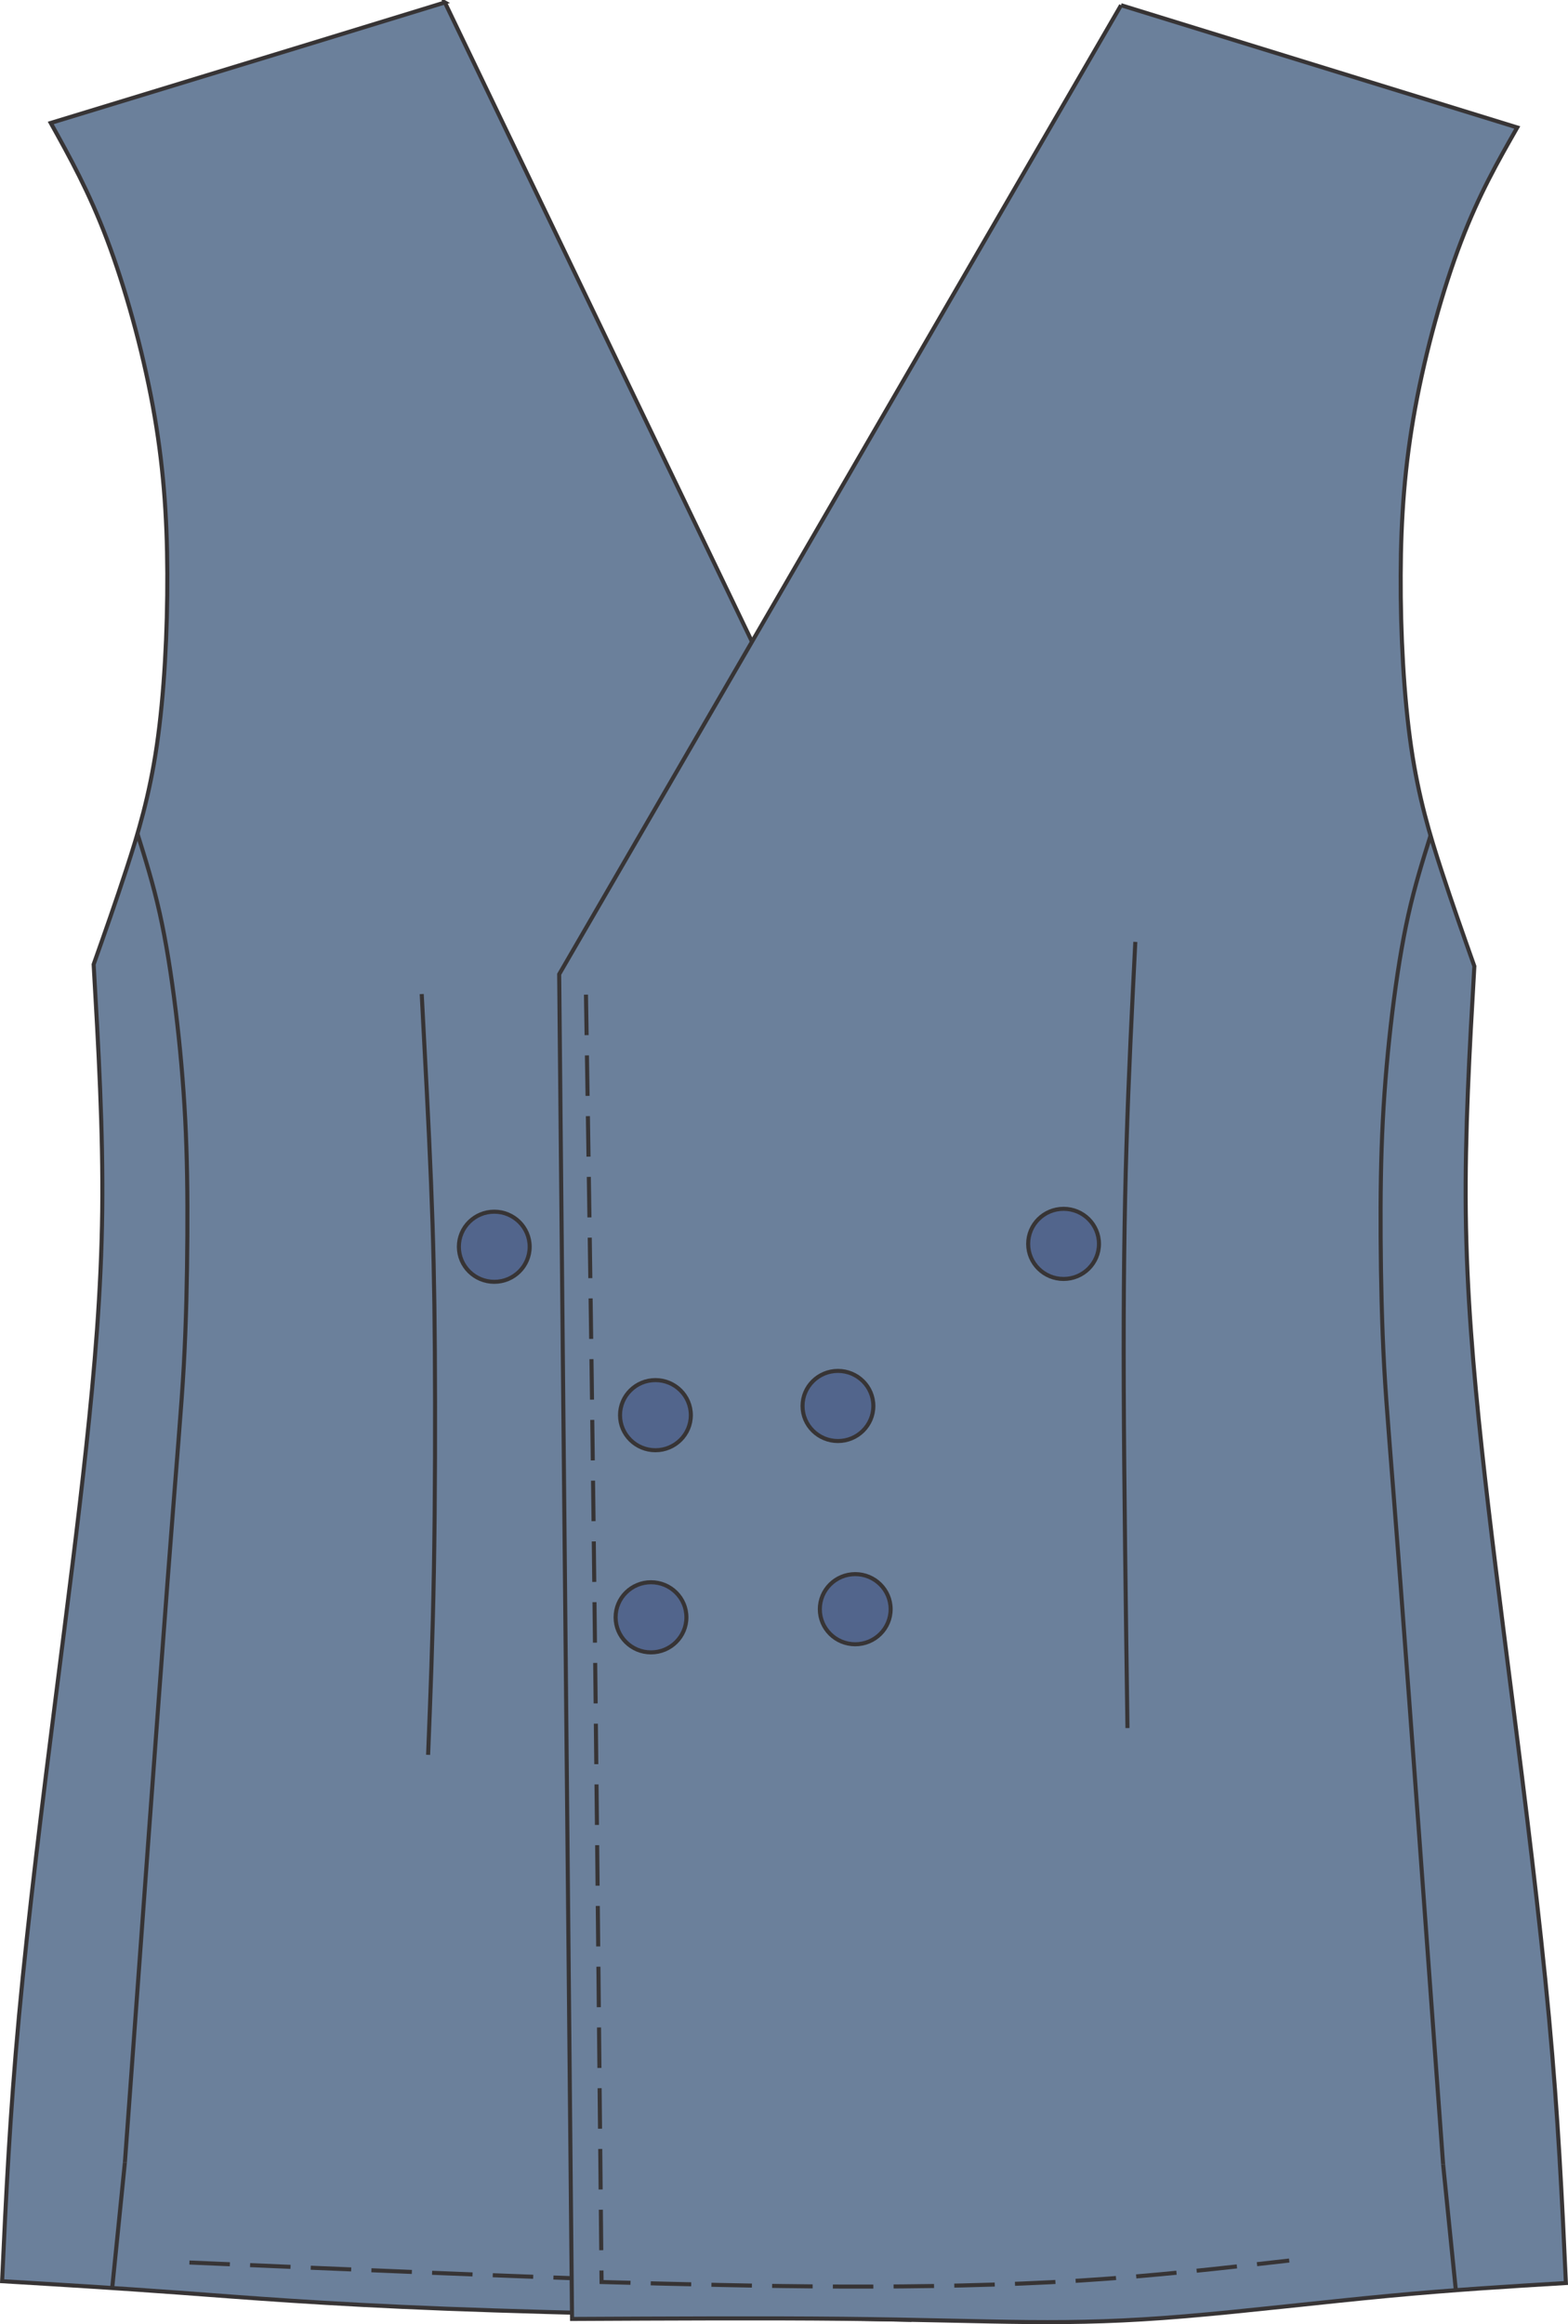 <?xml version="1.0" encoding="UTF-8"?>
<!DOCTYPE svg PUBLIC "-//W3C//DTD SVG 1.1//EN" "http://www.w3.org/Graphics/SVG/1.1/DTD/svg11.dtd">
<!-- Creator: CorelDRAW -->
<svg xmlns="http://www.w3.org/2000/svg" xml:space="preserve" width="77.47mm" height="114.756mm" version="1.1" style="shape-rendering:geometricPrecision; text-rendering:geometricPrecision; image-rendering:optimizeQuality; fill-rule:evenodd; clip-rule:evenodd"
viewBox="0 0 1281.28 1897.96"
 xmlns:xlink="http://www.w3.org/1999/xlink"
 xmlns:xodm="http://www.corel.com/coreldraw/odm/2003">
 <defs>
  <style type="text/css">
   <![CDATA[
    .str1 {stroke:#373435;stroke-width:3.31;stroke-miterlimit:22.926}
    .str0 {stroke:#373435;stroke-width:3.31;stroke-miterlimit:22.926;stroke-dasharray:33.078 16.539}
    .fil0 {fill:none}
    .fil1 {fill:#6B809B}
    .fil2 {fill:#52658C}
   ]]>
  </style>
 </defs>
 <g id="Слой_x0020_1">
  <g id="_1937538872064">
   <path class="fil0 str0" d="M872.79 1885.42c0,-21.04 0,-42.08 0,-63.12 28.44,1.95 56.88,3.89 93.51,2.14 36.62,-1.75 81.43,-7.21 124.29,-11.88 42.86,-4.68 83.77,-8.57 114.35,-11.91 30.58,-3.34 50.84,-6.13 71.09,-8.92"/>
   <path class="fil0 str1" d="M1179.22 1767.37c3.47,34.29 6.94,68.58 10.41,102.88"/>
   <path class="fil0 str1" d="M1168.95 682.4c-6.38,20.35 -12.77,40.7 -18.1,64.52 -5.34,23.81 -9.62,51.09 -13.13,79.72 -3.5,28.64 -6.23,58.64 -7.79,89.03 -1.56,30.39 -1.95,61.17 -1.75,95.07 0.2,33.9 0.98,70.91 2.93,105.97 1.95,35.07 5.06,68.19 7.84,97.77 2.78,29.58 5.21,55.63 7.65,81.67"/>
   <path class="fil0 str0" d="M408.49 1883.93c0,-21.04 0,-42.08 0,-63.12 -28.44,1.95 -56.88,3.9 -93.51,2.14 -36.62,-1.75 -81.43,-7.21 -124.29,-11.88 -42.86,-4.68 -83.77,-8.57 -114.35,-11.91 -30.58,-3.34 -50.84,-6.13 -71.09,-8.92"/>
   <path class="fil0 str1" d="M102.06 1765.88c-3.47,34.29 -6.94,68.58 -10.41,102.88"/>
   <path class="fil0 str1" d="M353.56 767.68c2.73,54.16 5.45,108.31 7.21,165.78 1.75,57.47 2.53,118.25 0.81,244.27 -1.72,126.02 -5.93,317.27 -8.77,445.97 -2.84,128.7 -4.3,194.84 -5.76,260.98"/>
   <path class="fil0 str1" d="M112.33 680.91c6.38,20.35 12.77,40.7 18.1,64.51 5.34,23.81 9.62,51.09 13.13,79.72 3.5,28.64 6.23,58.64 7.79,89.03 1.56,30.39 1.95,61.17 1.75,95.06 -0.2,33.9 -0.98,70.91 -2.92,105.98 -1.95,35.07 -5.07,68.18 -13.28,176.3 -8.21,108.12 -21.53,291.24 -34.84,474.36"/>
   <path class="fil0 str0" d="M872.79 1885.42c0,-21.04 0,-42.08 0,-63.12 28.44,1.95 56.88,3.89 93.51,2.14 36.62,-1.75 81.43,-7.21 124.29,-11.88 42.86,-4.68 83.77,-8.57 114.35,-11.91 30.58,-3.34 50.84,-6.13 71.09,-8.92"/>
   <path class="fil0 str1" d="M1179.22 1767.37c3.47,34.29 6.94,68.58 10.41,102.88"/>
   <path class="fil0 str1" d="M925.16 820.69c-1.88,36.98 -3.75,73.97 -5.08,122.85 -1.33,48.88 -2.1,109.66 -1.78,191.41 0.33,81.74 1.76,184.45 3.09,279.82 1.33,95.38 2.56,183.43 3.66,262.15 1.1,78.72 2.07,148.09 3.03,217.47"/>
   <path class="fil0 str1" d="M1168.95 682.4c-6.38,20.35 -12.77,40.7 -18.1,64.52 -5.34,23.81 -9.62,51.09 -13.13,79.72 -3.5,28.64 -6.23,58.64 -7.79,89.03 -1.56,30.39 -1.95,61.17 -1.75,95.07 0.2,33.9 0.98,70.91 2.93,105.97 1.95,35.07 5.06,68.19 13.28,176.3 8.21,108.12 21.53,291.24 34.84,474.36"/>
   <path class="fil0 str0" d="M872.79 1885.42c0,-21.04 0,-42.08 0,-63.12 28.44,1.95 56.88,3.89 93.51,2.14 36.62,-1.75 81.43,-7.21 124.29,-11.88 42.86,-4.68 83.77,-8.57 114.35,-11.91 30.58,-3.34 50.84,-6.13 71.09,-8.92"/>
   <path class="fil0 str1" d="M1179.22 1767.37c3.47,34.29 6.94,68.58 10.41,102.88"/>
   <path class="fil0 str1" d="M1168.95 682.4c-6.38,20.35 -12.77,40.7 -18.1,64.52 -5.34,23.81 -9.62,51.09 -13.13,79.72 -3.5,28.64 -6.23,58.64 -7.79,89.03 -1.56,30.39 -1.95,61.17 -1.75,95.07 0.2,33.9 0.98,70.91 2.93,105.97 1.95,35.07 5.06,68.19 7.84,97.77 2.78,29.58 5.21,55.63 7.65,81.67"/>
   <path class="fil1 str1" d="M363.56 2c-32.12,9.86 -64.24,19.71 -117.92,36.12 -53.68,16.4 -128.93,39.35 -204.17,62.29 15.58,28.01 31.17,56.02 45.97,95.15 14.81,39.13 28.83,89.4 37.4,135.95 8.57,46.56 11.69,89.42 11.88,136.75 0.19,47.34 -2.53,99.16 -8.57,140.45 -6.04,41.3 -15.39,72.08 -24.55,100.13 -9.15,28.05 -18.12,53.38 -27.08,78.7 3.9,67.79 7.79,135.59 7.01,201.24 -0.78,65.65 -6.23,129.16 -13.05,192.47 -6.82,63.31 -15,126.43 -25.13,206.3 -10.13,79.87 -22.21,176.5 -29.81,258.51 -7.6,82.01 -10.72,149.42 -13.83,216.82 45.59,2.73 91.17,5.45 145.13,9.41 53.96,3.96 116.3,9.15 217.09,13.04 100.79,3.89 240.03,6.47 379.26,9.05 0.8,-365.88 1.6,-731.76 2.4,-1097.63 -127.35,-264.92 -254.71,-529.84 -382.06,-794.77z"/>
   <path class="fil0 str0" d="M720.76 805.11c-1.66,353.16 -3.31,706.32 -4.97,1059.48 -47.75,0.34 -95.49,0.69 -189.92,-2.18 -94.43,-2.87 -235.56,-8.94 -376.68,-15.02"/>
   <path class="fil0 str1" d="M102.06 1765.88c-3.47,34.29 -6.94,68.58 -10.41,102.88"/>
   <path class="fil0 str1" d="M112.33 680.91c6.38,20.35 12.77,40.7 18.1,64.51 5.34,23.81 9.62,51.09 13.13,79.72 3.5,28.64 6.23,58.64 7.79,89.03 1.56,30.39 1.95,61.17 1.75,95.06 -0.2,33.9 -0.98,70.91 -2.92,105.98 -1.95,35.07 -5.07,68.18 -13.28,176.3 -8.21,108.12 -21.53,291.24 -34.84,474.36"/>
   <path class="fil1 str1" d="M916.05 4.25c107.92,33.28 215.84,66.57 323.76,99.85 -15.58,27.27 -31.17,54.55 -45.97,93.32 -14.81,38.76 -28.83,89.03 -37.4,135.58 -8.57,46.56 -11.69,89.42 -11.88,136.75 -0.19,47.34 2.53,99.16 8.57,140.45 6.04,41.3 15.39,72.08 24.55,100.13 9.15,28.05 18.12,53.38 27.08,78.7 -3.9,67.79 -7.79,135.59 -7.01,201.24 0.78,65.65 6.23,129.16 13.05,192.47 6.82,63.31 15,126.43 25.13,206.3 10.13,79.87 22.21,176.5 29.81,258.51 7.6,82.01 10.72,149.42 13.83,216.82 -45.59,2.73 -91.17,5.45 -145.13,10.52 -53.96,5.07 -116.3,12.47 -165.86,16.63 -49.56,4.16 -86.33,5.07 -128.13,4.71 -41.81,-0.37 -88.65,-2.01 -151.66,-2.65 -63.01,-0.63 -142.18,-0.25 -221.35,0.14 -3.5,-366.04 -7,-732.08 -10.51,-1098.13 108.68,-187.31 217.36,-374.62 293.88,-506.51 76.53,-131.89 120.89,-208.36 165.26,-284.83z"/>
   <path class="fil0 str0" d="M478.82 812.25c2.04,127.3 4.08,254.6 6.2,429.82 2.13,175.22 4.34,398.35 6.55,621.49 64.89,1.74 129.78,3.48 195.82,3.71 66.03,0.23 133.21,-1.06 194.41,-4.86 61.2,-3.8 116.44,-10.1 171.67,-16.4"/>
   <path class="fil0 str1" d="M1179.22 1767.37c3.47,34.29 6.94,68.58 10.41,102.88"/>
   <path class="fil0 str1" d="M927.72 769.17c-2.73,54.16 -5.45,108.31 -7.21,165.78 -1.75,57.47 -2.53,118.25 -2.24,198.17 0.29,79.93 1.66,178.99 3.03,278.06"/>
   <path class="fil0 str1" d="M1168.95 682.4c-6.38,20.35 -12.77,40.7 -18.1,64.52 -5.34,23.81 -9.62,51.09 -13.13,79.72 -3.5,28.64 -6.23,58.64 -7.79,89.03 -1.56,30.39 -1.95,61.17 -1.75,95.07 0.2,33.9 0.98,70.91 2.93,105.97 1.95,35.07 5.06,68.19 13.28,176.3 8.21,108.12 21.53,291.24 34.84,474.36"/>
   <ellipse class="fil2 str1" cx="535.59" cy="1155.66" rx="28.93" ry="28.64"/>
   <ellipse class="fil2 str1" cx="403.89" cy="1018.13" rx="28.93" ry="28.64"/>
   <ellipse class="fil2 str1" cx="531.97" cy="1320.74" rx="28.93" ry="28.64"/>
   <ellipse class="fil2 str1" cx="698.85" cy="1314.11" rx="28.93" ry="28.64"/>
   <ellipse class="fil2 str1" cx="684.72" cy="1148.15" rx="28.93" ry="28.64"/>
   <ellipse class="fil2 str1" cx="869.09" cy="1015.79" rx="28.93" ry="28.64"/>
   <path class="fil0 str1" d="M344.6 811.78c2.87,53.98 5.75,107.95 7.62,154.04 1.87,46.09 2.74,84.28 3.11,137.27 0.37,52.99 0.25,120.77 -0.75,178.23 -1,57.45 -2.88,104.58 -4.75,151.71"/>
  </g>
 </g>
</svg>
